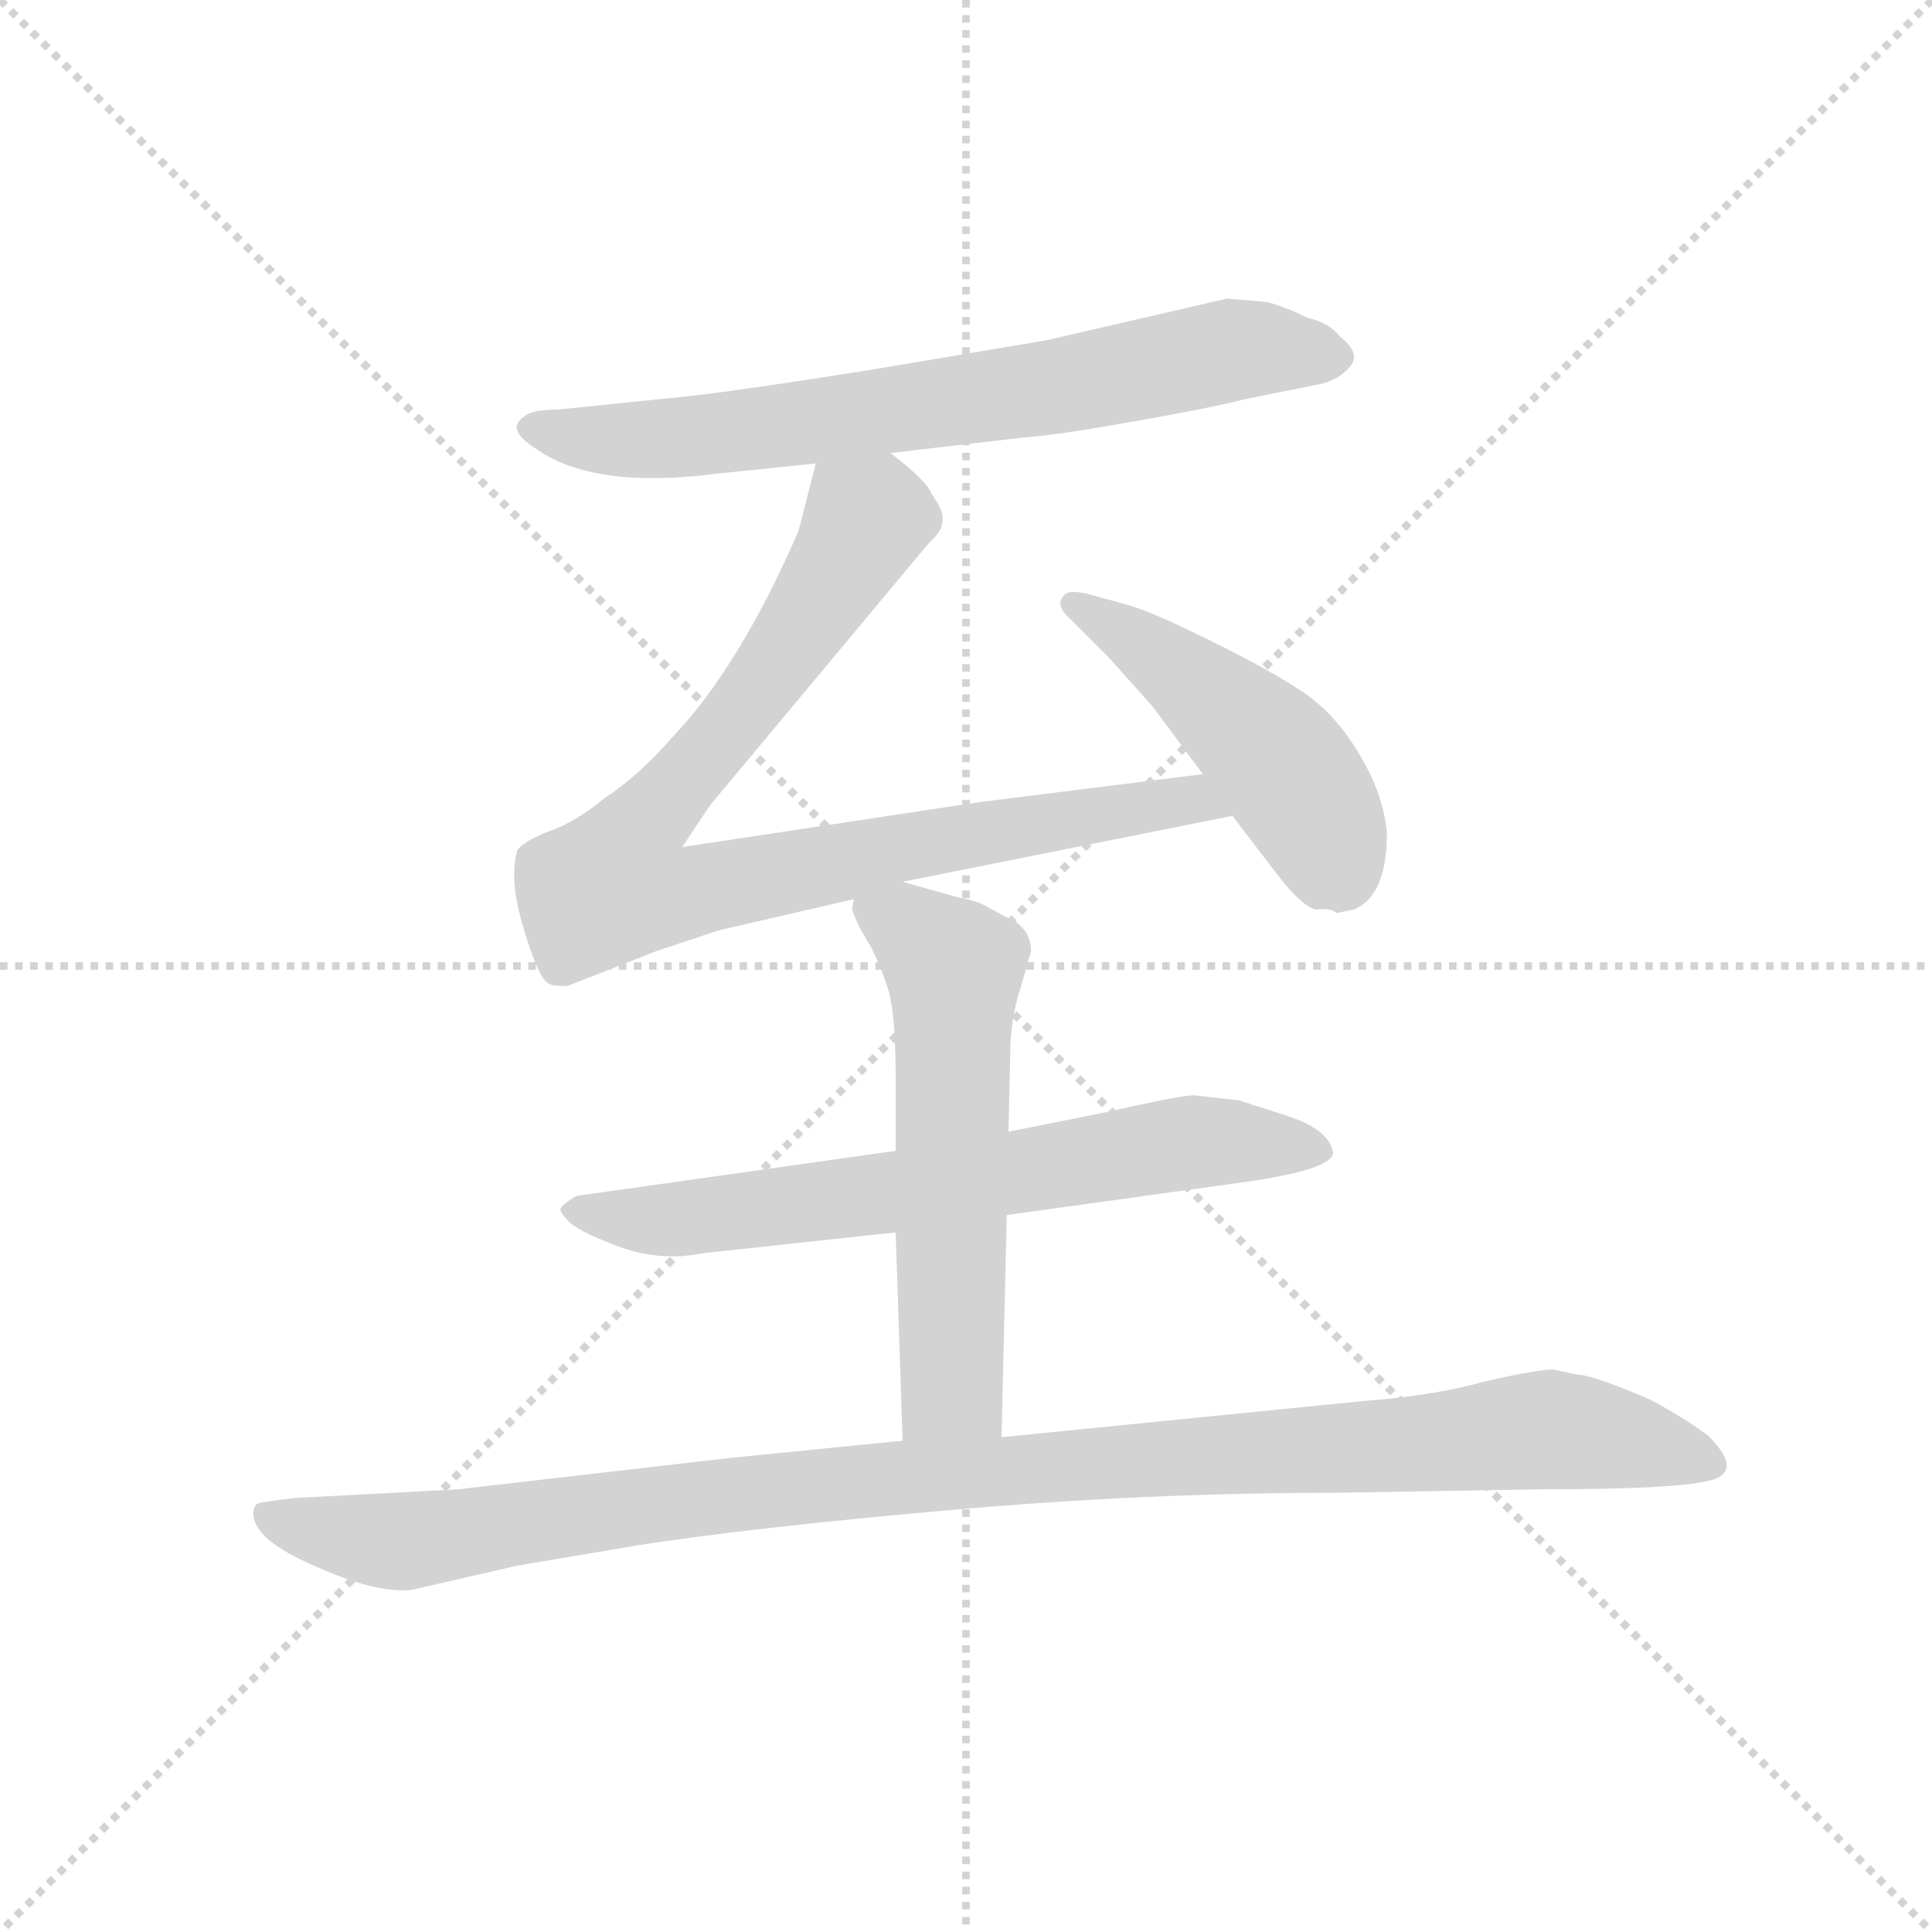 <svg version="1.1" viewBox="0 0 1024 1024" xmlns="http://www.w3.org/2000/svg">
  <g stroke="lightgray" stroke-dasharray="1,1" stroke-width="1" transform="scale(4, 4)">
    <line x1="0" y1="0" x2="256" y2="256"></line>
    <line x1="256" y1="0" x2="0" y2="256"></line>
    <line x1="128" y1="0" x2="128" y2="256"></line>
    <line x1="0" y1="128" x2="256" y2="128"></line>
  </g>
  <g transform="scale(0.92, -0.92) translate(60, -830)">
    <style type="text/css">
      
        @keyframes keyframes0 {
          from {
            stroke: blue;
            stroke-dashoffset: 722;
            stroke-width: 128;
          }
          70% {
            animation-timing-function: step-end;
            stroke: blue;
            stroke-dashoffset: 0;
            stroke-width: 128;
          }
          to {
            stroke: black;
            stroke-width: 1024;
          }
        }
        #make-me-a-hanzi-animation-0 {
          animation: keyframes0 0.838s both;
          animation-delay: 0s;
          animation-timing-function: linear;
        }
      
        @keyframes keyframes1 {
          from {
            stroke: blue;
            stroke-dashoffset: 898;
            stroke-width: 128;
          }
          75% {
            animation-timing-function: step-end;
            stroke: blue;
            stroke-dashoffset: 0;
            stroke-width: 128;
          }
          to {
            stroke: black;
            stroke-width: 1024;
          }
        }
        #make-me-a-hanzi-animation-1 {
          animation: keyframes1 0.981s both;
          animation-delay: 0.838s;
          animation-timing-function: linear;
        }
      
        @keyframes keyframes2 {
          from {
            stroke: blue;
            stroke-dashoffset: 475;
            stroke-width: 128;
          }
          61% {
            animation-timing-function: step-end;
            stroke: blue;
            stroke-dashoffset: 0;
            stroke-width: 128;
          }
          to {
            stroke: black;
            stroke-width: 1024;
          }
        }
        #make-me-a-hanzi-animation-2 {
          animation: keyframes2 0.637s both;
          animation-delay: 1.818s;
          animation-timing-function: linear;
        }
      
        @keyframes keyframes3 {
          from {
            stroke: blue;
            stroke-dashoffset: 689;
            stroke-width: 128;
          }
          69% {
            animation-timing-function: step-end;
            stroke: blue;
            stroke-dashoffset: 0;
            stroke-width: 128;
          }
          to {
            stroke: black;
            stroke-width: 1024;
          }
        }
        #make-me-a-hanzi-animation-3 {
          animation: keyframes3 0.811s both;
          animation-delay: 2.455s;
          animation-timing-function: linear;
        }
      
        @keyframes keyframes4 {
          from {
            stroke: blue;
            stroke-dashoffset: 588;
            stroke-width: 128;
          }
          66% {
            animation-timing-function: step-end;
            stroke: blue;
            stroke-dashoffset: 0;
            stroke-width: 128;
          }
          to {
            stroke: black;
            stroke-width: 1024;
          }
        }
        #make-me-a-hanzi-animation-4 {
          animation: keyframes4 0.729s both;
          animation-delay: 3.266s;
          animation-timing-function: linear;
        }
      
        @keyframes keyframes5 {
          from {
            stroke: blue;
            stroke-dashoffset: 1091;
            stroke-width: 128;
          }
          78% {
            animation-timing-function: step-end;
            stroke: blue;
            stroke-dashoffset: 0;
            stroke-width: 128;
          }
          to {
            stroke: black;
            stroke-width: 1024;
          }
        }
        #make-me-a-hanzi-animation-5 {
          animation: keyframes5 1.138s both;
          animation-delay: 3.994s;
          animation-timing-function: linear;
        }
      
    </style>
    
      <path d="M 453 569 L 530 578 Q 547 579 592 587 Q 638 595 657 600 L 697 608 Q 710 610 717 618 Q 725 626 712 636 Q 706 644 693 647 Q 681 653 670 656 L 647 658 L 543 634 L 442 617 Q 373 606 339 602 L 261 594 Q 246 594 242 590 Q 231 583 248 572 Q 281 548 352 557 L 410 563 L 453 569 Z" fill="lightgray"></path>
    
      <path d="M 460 322 L 650 360 C 679 366 663 388 633 384 L 505 368 L 333 342 L 349 366 L 475 517 Q 483 524 483 530 Q 484 535 477 545 Q 474 553 453 569 C 430 588 417 592 410 563 L 400 524 Q 366 446 328 406 Q 308 383 288 370 Q 271 356 256 351 Q 241 345 238 340 Q 233 323 242 294 Q 251 264 257 263 Q 258 262 267 262 L 318 282 L 354 294 L 432 312 L 460 322 Z" fill="lightgray"></path>
    
      <path d="M 650 360 L 676 326 Q 690 308 698 306 Q 707 307 710 304 L 720 306 Q 739 314 739 350 Q 737 372 724 394 Q 709 420 688 433 Q 668 446 635 462 Q 603 478 588 482 L 566 488 Q 557 490 554 488 Q 547 482 556 474 L 579 451 L 604 423 L 633 384 L 650 360 Z" fill="lightgray"></path>
    
      <path d="M 520 130 L 664 150 Q 708 157 708 166 Q 706 179 682 187 L 654 196 L 628 199 Q 620 199 576 189 L 521 178 L 456 167 L 272 141 Q 264 136 263 134 Q 262 132 267 127 Q 272 121 296 112 Q 320 103 345 108 L 456 120 L 520 130 Z" fill="lightgray"></path>
    
      <path d="M 517 2 L 520 130 L 521 178 L 522 222 Q 522 243 528 261 L 534 282 Q 534 296 519 302 L 508 308 Q 503 311 492 313 L 460 322 C 431 330 431 330 432 312 L 431 307 Q 430 307 435 296 L 442 284 Q 448 272 452 259 Q 456 245 456 208 L 456 167 L 456 120 L 460 0 C 461 -30 516 -28 517 2 Z" fill="lightgray"></path>
    
      <path d="M 177 -86 L 238 -72 L 309 -60 Q 374 -50 487 -40 Q 600 -30 709 -30 L 829 -28 Q 905 -28 925 -23 Q 945 -18 924 3 Q 909 14 890 24 Q 857 38 849 38 L 835 41 Q 825 41 795 34 Q 766 26 727 23 L 517 2 L 460 0 L 360 -10 L 204 -28 L 110 -33 Q 93 -35 89 -36 Q 86 -37 86 -42 Q 86 -57 121 -72 Q 156 -88 177 -86 Z" fill="lightgray"></path>
    
    
      <clipPath id="make-me-a-hanzi-clip-0">
        <path d="M 453 569 L 530 578 Q 547 579 592 587 Q 638 595 657 600 L 697 608 Q 710 610 717 618 Q 725 626 712 636 Q 706 644 693 647 Q 681 653 670 656 L 647 658 L 543 634 L 442 617 Q 373 606 339 602 L 261 594 Q 246 594 242 590 Q 231 583 248 572 Q 281 548 352 557 L 410 563 L 453 569 Z"></path>
      </clipPath>
      <path clip-path="url(#make-me-a-hanzi-clip-0)" d="M 248 582 L 340 578 L 544 606 L 650 629 L 709 625" fill="none" id="make-me-a-hanzi-animation-0" stroke-dasharray="594 1188" stroke-linecap="round"></path>
    
      <clipPath id="make-me-a-hanzi-clip-1">
        <path d="M 460 322 L 650 360 C 679 366 663 388 633 384 L 505 368 L 333 342 L 349 366 L 475 517 Q 483 524 483 530 Q 484 535 477 545 Q 474 553 453 569 C 430 588 417 592 410 563 L 400 524 Q 366 446 328 406 Q 308 383 288 370 Q 271 356 256 351 Q 241 345 238 340 Q 233 323 242 294 Q 251 264 257 263 Q 258 262 267 262 L 318 282 L 354 294 L 432 312 L 460 322 Z"></path>
      </clipPath>
      <path clip-path="url(#make-me-a-hanzi-clip-1)" d="M 419 554 L 439 531 L 435 522 L 385 444 L 308 352 L 294 321 L 327 314 L 557 359 L 625 369 L 642 363" fill="none" id="make-me-a-hanzi-animation-1" stroke-dasharray="770 1540" stroke-linecap="round"></path>
    
      <clipPath id="make-me-a-hanzi-clip-2">
        <path d="M 650 360 L 676 326 Q 690 308 698 306 Q 707 307 710 304 L 720 306 Q 739 314 739 350 Q 737 372 724 394 Q 709 420 688 433 Q 668 446 635 462 Q 603 478 588 482 L 566 488 Q 557 490 554 488 Q 547 482 556 474 L 579 451 L 604 423 L 633 384 L 650 360 Z"></path>
      </clipPath>
      <path clip-path="url(#make-me-a-hanzi-clip-2)" d="M 560 482 L 618 444 L 676 393 L 710 329" fill="none" id="make-me-a-hanzi-animation-2" stroke-dasharray="347 694" stroke-linecap="round"></path>
    
      <clipPath id="make-me-a-hanzi-clip-3">
        <path d="M 520 130 L 664 150 Q 708 157 708 166 Q 706 179 682 187 L 654 196 L 628 199 Q 620 199 576 189 L 521 178 L 456 167 L 272 141 Q 264 136 263 134 Q 262 132 267 127 Q 272 121 296 112 Q 320 103 345 108 L 456 120 L 520 130 Z"></path>
      </clipPath>
      <path clip-path="url(#make-me-a-hanzi-clip-3)" d="M 271 134 L 327 127 L 628 172 L 700 167" fill="none" id="make-me-a-hanzi-animation-3" stroke-dasharray="561 1122" stroke-linecap="round"></path>
    
      <clipPath id="make-me-a-hanzi-clip-4">
        <path d="M 517 2 L 520 130 L 521 178 L 522 222 Q 522 243 528 261 L 534 282 Q 534 296 519 302 L 508 308 Q 503 311 492 313 L 460 322 C 431 330 431 330 432 312 L 431 307 Q 430 307 435 296 L 442 284 Q 448 272 452 259 Q 456 245 456 208 L 456 167 L 456 120 L 460 0 C 461 -30 516 -28 517 2 Z"></path>
      </clipPath>
      <path clip-path="url(#make-me-a-hanzi-clip-4)" d="M 442 308 L 490 272 L 488 30 L 467 8" fill="none" id="make-me-a-hanzi-animation-4" stroke-dasharray="460 920" stroke-linecap="round"></path>
    
      <clipPath id="make-me-a-hanzi-clip-5">
        <path d="M 177 -86 L 238 -72 L 309 -60 Q 374 -50 487 -40 Q 600 -30 709 -30 L 829 -28 Q 905 -28 925 -23 Q 945 -18 924 3 Q 909 14 890 24 Q 857 38 849 38 L 835 41 Q 825 41 795 34 Q 766 26 727 23 L 517 2 L 460 0 L 360 -10 L 204 -28 L 110 -33 Q 93 -35 89 -36 Q 86 -37 86 -42 Q 86 -57 121 -72 Q 156 -88 177 -86 Z"></path>
      </clipPath>
      <path clip-path="url(#make-me-a-hanzi-clip-5)" d="M 94 -42 L 119 -51 L 178 -58 L 412 -25 L 825 6 L 922 -10" fill="none" id="make-me-a-hanzi-animation-5" stroke-dasharray="963 1926" stroke-linecap="round"></path>
    
  </g>
</svg>